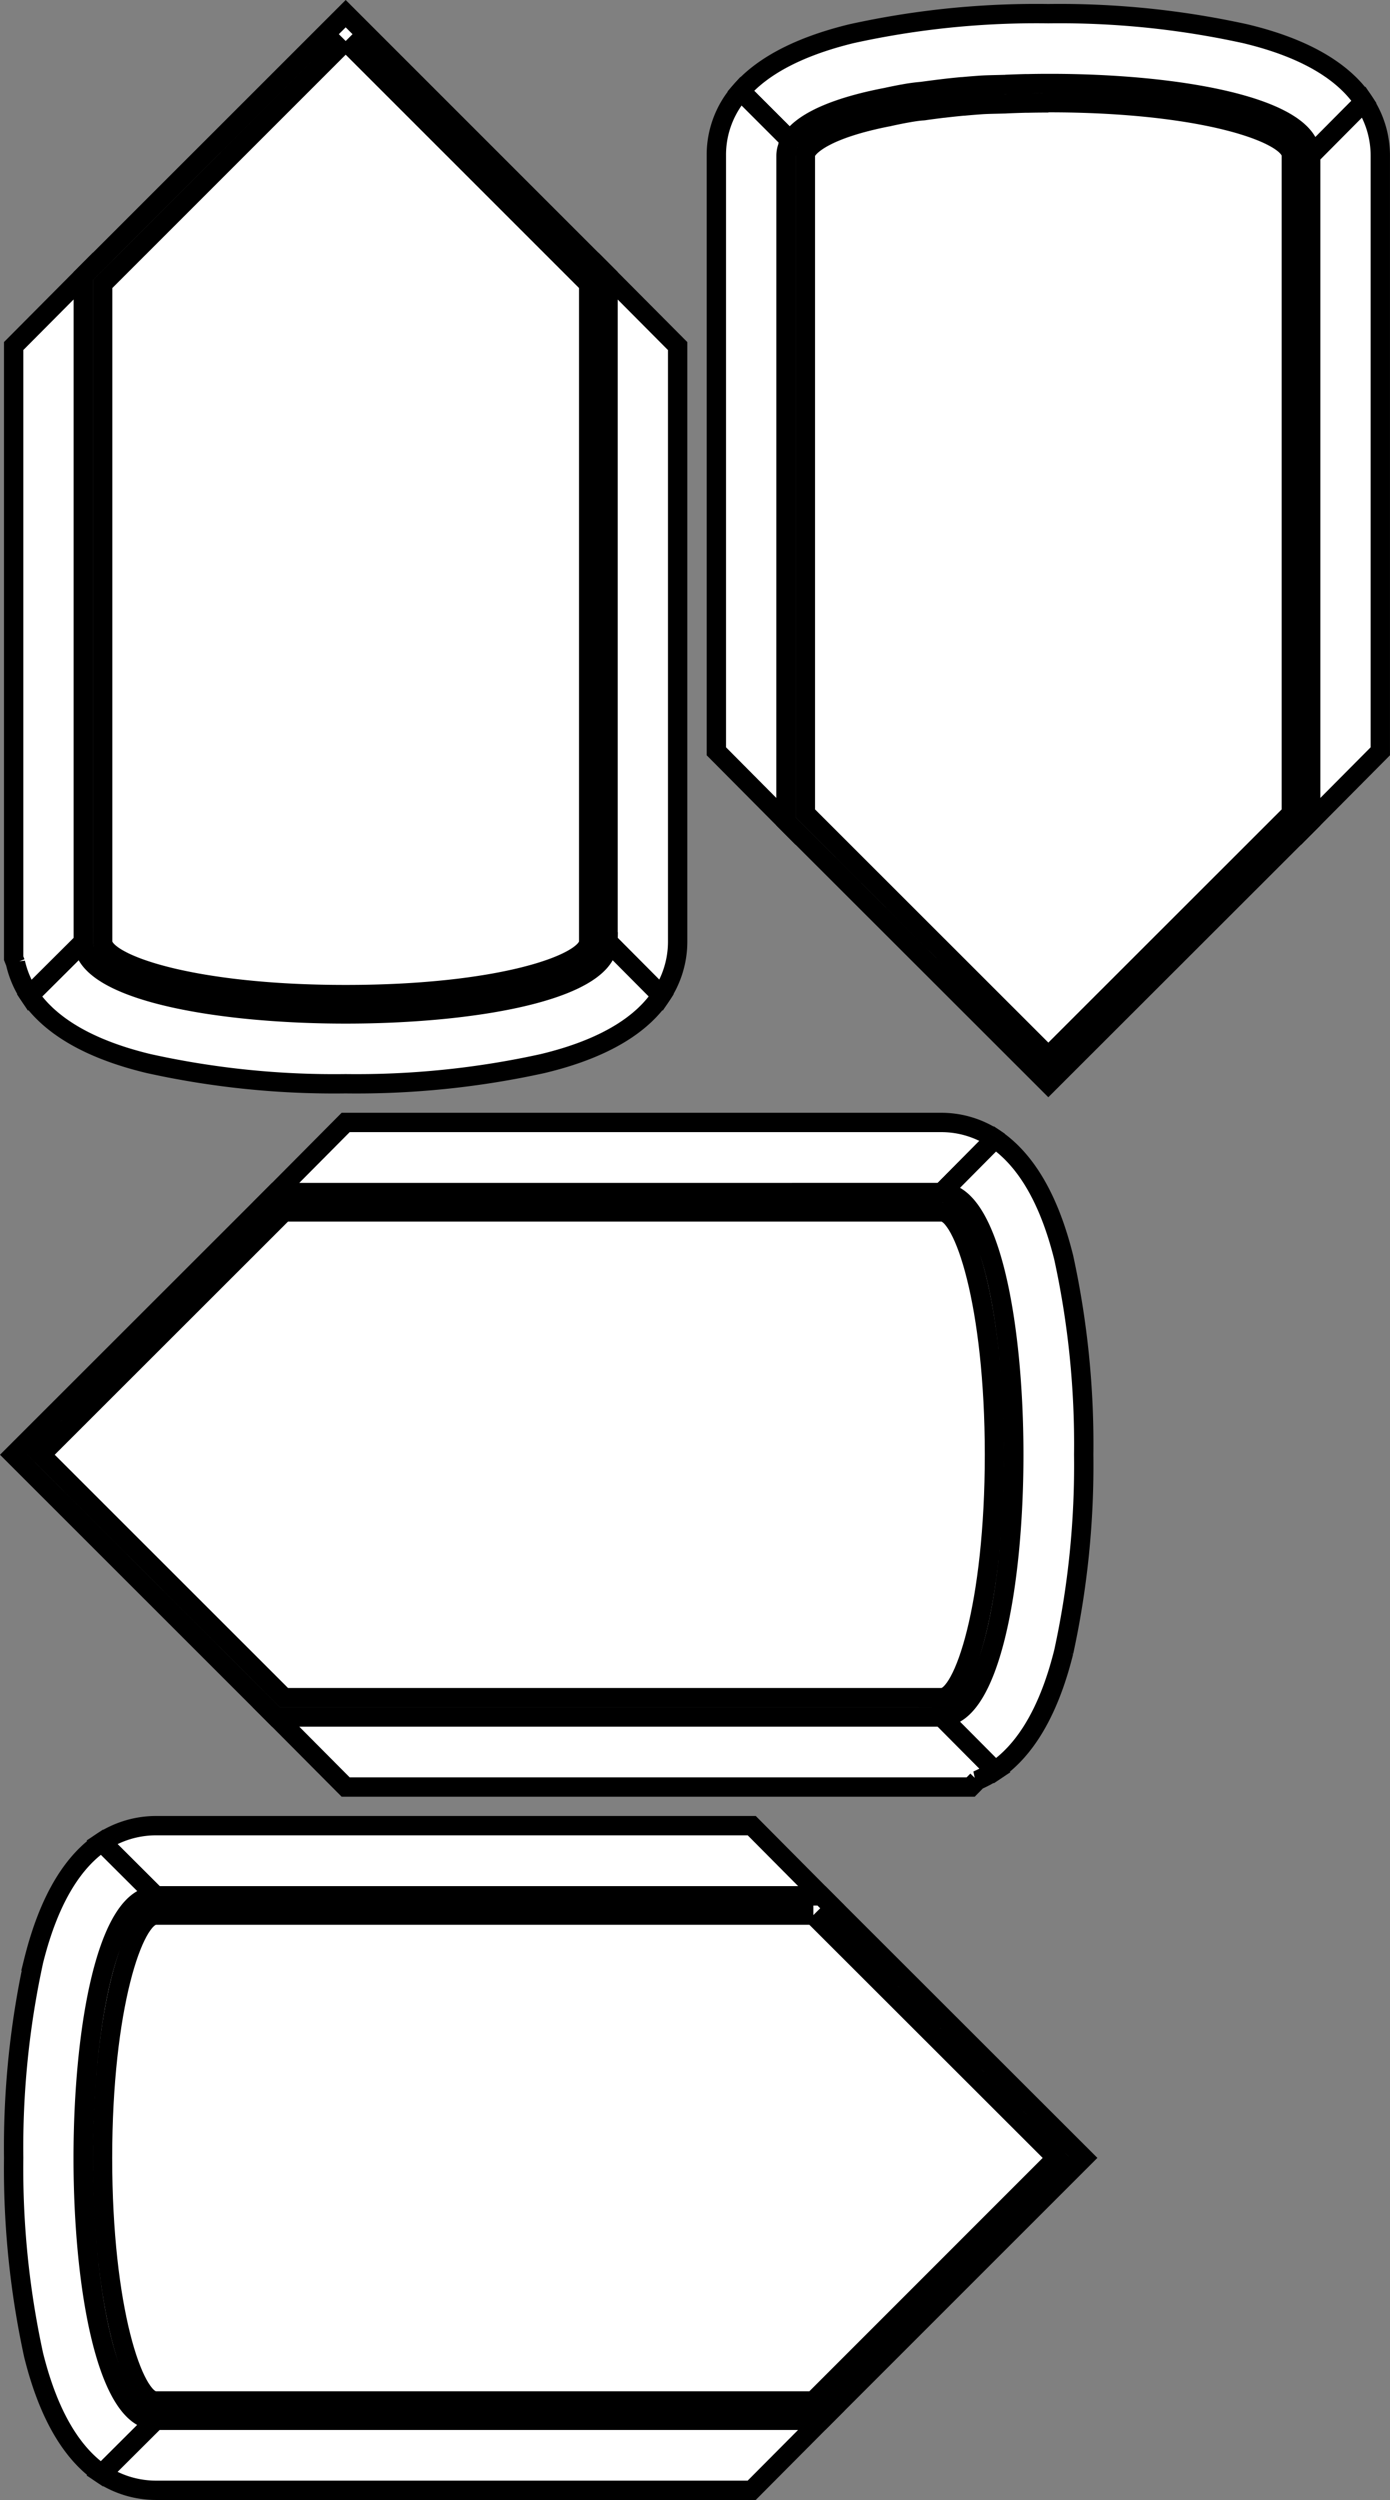 <svg xmlns="http://www.w3.org/2000/svg" width="71.866" height="129.243" viewBox="0 0 71.866 129.243">
  <rect x="0" y="0" width="71.866" height="129.243" fill="#808080" stroke="none"/>
  <g id="dpad" transform="translate(0.707 0.707)">
    <g id="g28">
      <g id="Up">
        <g id="g6">
          <path id="path2" d="M40.432,41.552V7.333a1.064,1.064,0,0,1,.014-.142l.06-.227c.029-.041.066-.107.082-.133.495-.809,2.1-1.517,4.535-1.992.305-.068.594-.126.889-.182a9.59,9.59,0,0,1,.958-.135,1.315,1.315,0,0,0,.163-.026c.255-.029.578-.072.906-.111s.674-.076,1.018-.109c.364-.034.693-.06,1.023-.083l2.369-.077c.353-.008.7-.012,1.047-.012,7.325,0,13.063,1.418,13.063,3.229,0,.172,0,15.928,0,34.219L53.495,54.6Z" fill="#fff" stroke="#000" stroke-width="1"/>
          <path id="path4" d="M53.495,4.6c8.089,0,12.563,1.613,12.563,2.729,0,.015,0,.029,0,.044V41.345L53.495,53.9,40.932,41.344V7.336a.278.278,0,0,1,0-.043h0a.052.052,0,0,1,0-.011v0c.013-.035.029-.094.039-.134l.036-.055c.153-.25.906-1.114,4.186-1.759.02,0,.041-.007.061-.012.272-.062.555-.119.833-.171l.081-.014c.333-.061.6-.1.795-.114A1.3,1.3,0,0,0,47.158,5c.309-.042.612-.082.919-.119l.024,0c.328-.04.663-.075,1-.107h0l.039,0c.32-.03.645-.056.966-.078l.117-.006c.19-.008.382-.013.574-.017l.4-.01c.068,0,.135-.005.169-.008.325-.013.651-.025.979-.033h.124c.342-.007.686-.011,1.029-.011m0-1c-.35,0-.7,0-1.052.012l-.125,0c-.333.008-.664.02-.994.033-.055,0-.11.006-.166.008-.327.01-.654.014-.977.028l-.138.007c-.335.023-.668.05-1,.081-.014,0-.027,0-.041,0-.348.033-.691.07-1.027.11h0c-.331.04-.656.083-.989.128a.263.263,0,0,1-.059.007,9.135,9.135,0,0,0-.938.13l-.074.012c-.3.057-.6.116-.88.181l-.013,0c-2.427.475-4.25,1.215-4.865,2.222a.579.579,0,0,0-.106.165l-.009.017c-.015.06-.029.12-.044.182-.007.019-.012.027-.017.041-.012.045-.024.093-.033.142a1.549,1.549,0,0,0-.02.216V41.759L53.493,55.311,67.057,41.759V7.334h0c0-2.5-6.794-3.729-13.561-3.729Z" fill="#fff" stroke="#000" stroke-width="1"/>
        </g>
        <path id="path8" d="M45.026,4.347l.013,0c.284-.064.579-.124.88-.181l.074-.012a9.379,9.379,0,0,1,.938-.13.263.263,0,0,0,.059-.007c.333-.045.658-.088.989-.128h0c.336-.041.679-.077,1.027-.11.014,0,.027,0,.041,0,.328-.031.661-.057,1-.081l.138-.007c.323-.014.649-.018.977-.028.056,0,.111,0,.166-.008.33-.013.661-.025.994-.033l.125,0c.35-.008.7-.012,1.052-.012C60.265,3.6,67.06,4.83,67.06,7.332L69.815,4.56c-.9-1.367-2.715-2.707-6.145-3.524A44.642,44.642,0,0,0,53.495,0a44.378,44.378,0,0,0-10.18,1.036C40.375,1.753,38.6,2.832,37.59,4l2.57,2.57C40.776,5.563,42.6,4.822,45.026,4.347Z" fill="#fff" stroke="#000" stroke-width="1"/>
        <path id="path10" d="M67.058,7.333h0s0,15.442,0,34.425l3.6-3.625V7.333a4.986,4.986,0,0,0-.846-2.773L67.058,7.333Z" fill="#fff" stroke="#000" stroke-width="1"/>
        <path id="path12" d="M39.932,7.333a1.4,1.4,0,0,1,.02-.216c.009-.049.021-.1.033-.142.005-.014.01-.022.017-.041.015-.062.028-.122.045-.183l.009-.017a.6.6,0,0,1,.106-.165L37.592,4A4.945,4.945,0,0,0,36.33,7.333v30.8l3.6,3.625C39.932,27.929,39.932,15.075,39.932,7.333Z" fill="#fff" stroke="#000" stroke-width="1"/>
      </g>
      <g id="Down">
        <g id="g19">
          <path id="path15" d="M17.166,51.211c-7.132,0-12.742-1.323-13.049-3.078a.972.972,0,0,1-.014-.148V13.768L17.166.707,30.23,13.769V47.986a.952.952,0,0,1-.015.152C29.909,49.888,24.3,51.211,17.166,51.211Z" fill="#fff" stroke="#000" stroke-width="1"/>
          <path id="path17" d="M17.166,1.414,29.73,13.976V47.985a.562.562,0,0,1-.006.063c-.195,1.117-4.668,2.664-12.558,2.664S4.805,49.165,4.61,48.056a.6.6,0,0,1-.008-.07V13.976L17.166,1.414m0-1.414L3.6,13.562V47.986h0a1.429,1.429,0,0,0,.021.234c.408,2.329,6.975,3.491,13.542,3.491S30.3,50.549,30.707,48.22a1.439,1.439,0,0,0,.021-.234V13.562L17.166,0Z" fill="#fff" stroke="#000" stroke-width="1"/>
        </g>
        <path id="path21" d="M30.729,47.985l2.754,2.77a5,5,0,0,0,.846-2.77v-30.8l-3.6-3.62C30.729,27.387,30.729,40.24,30.729,47.985Z" fill="#fff" stroke="#000" stroke-width="1"/>
        <path id="path23" d="M30.708,48.22c-.407,2.329-6.975,3.491-13.542,3.491S4.032,50.549,3.624,48.22a1.439,1.439,0,0,1-.021-.234L.818,50.757c.929,1.367,2.743,2.7,6.168,3.522a44.459,44.459,0,0,0,10.18,1.041,44.732,44.732,0,0,0,10.175-1.041c3.43-.82,5.243-2.157,6.143-3.524l-2.754-2.77A1.57,1.57,0,0,1,30.708,48.22Z" fill="#fff" stroke="#000" stroke-width="1"/>
        <path id="path25" d="M3.6,47.985h0V13.561L0,17.182v31.65l.093.236a5.126,5.126,0,0,0,.724,1.689L3.6,47.985Z" fill="#fff" stroke="#000" stroke-width="1"/>
      </g>
    </g>
    <g id="g56">
      <g id="Right">
        <g id="g34">
          <path id="path30" d="M13.771,87.558.708,74.5,13.771,61.445H47.983c1.809,0,3.226,5.735,3.226,13.057s-1.417,13.057-3.226,13.057H13.771Z" fill="#fff" stroke="#000" stroke-width="1"/>
          <path id="path32" d="M47.983,61.945c1.138,0,2.726,4.777,2.726,12.556s-1.588,12.557-2.726,12.557H13.978L1.415,74.5,13.978,61.945H47.983m0-1H13.564L0,74.5,13.564,88.059H47.983c4.968,0,4.968-27.114,0-27.114Z" fill="#fff" stroke="#000" stroke-width="1"/>
        </g>
        <path id="path36" d="M47.983,60.945l2.755-2.778a4.983,4.983,0,0,0-2.755-.846H17.165l-3.6,3.625Z" fill="#fff" stroke="#000" stroke-width="1"/>
        <path id="path38" d="M47.983,88.058H13.564l3.6,3.62H49.479l.34-.345a6.244,6.244,0,0,0,.925-.5l-2.761-2.777Z" fill="#fff" stroke="#000" stroke-width="1"/>
        <path id="path40" d="M50.738,58.167l-2.755,2.778c4.967,0,4.967,27.113,0,27.113l2.76,2.777c1.369-.93,2.705-2.747,3.548-6.147A45.3,45.3,0,0,0,55.323,74.5a45.292,45.292,0,0,0-1.032-10.188C53.447,60.907,52.111,59.1,50.738,58.167Z" fill="#fff" stroke="#000" stroke-width="1"/>
      </g>
      <g id="left">
        <g id="g47">
          <path id="path43" d="M7.34,123.916c-1.82,0-3.247-5.735-3.247-13.057S5.52,97.8,7.34,97.8H41.553l13.063,13.052L41.553,123.917H7.34Z" fill="#fff" stroke="#000" stroke-width="1"/>
          <path id="path45" d="M41.346,98.3l12.563,12.552L41.346,123.416H7.34c-1.147,0-2.746-4.776-2.746-12.556S6.194,98.3,7.341,98.3H41.346m.414-1H7.34c-4.995,0-4.995,27.113,0,27.113H41.76l13.563-13.562L41.76,97.3Z" fill="#fff" stroke="#000" stroke-width="1"/>
        </g>
        <path id="path49" d="M41.76,97.3l-3.6-3.625H7.341a5.082,5.082,0,0,0-2.784.846L7.341,97.3Z" fill="#fff" stroke="#000" stroke-width="1"/>
        <path id="path51" d="M7.34,97.3h0L4.557,94.525c-1.367.93-2.679,2.74-3.525,6.143A45.28,45.28,0,0,0,0,110.854a45.314,45.314,0,0,0,1.032,10.193c.845,3.4,2.158,5.212,3.525,6.143l2.783-2.774C2.345,124.416,2.345,97.3,7.34,97.3Z" fill="#fff" stroke="#000" stroke-width="1"/>
        <path id="path53" d="M7.34,124.416,4.557,127.19a5.076,5.076,0,0,0,2.783.846H38.157l3.6-3.62Z" fill="#fff" stroke="#000" stroke-width="1"/>
      </g>
    </g>
  </g>
</svg>
